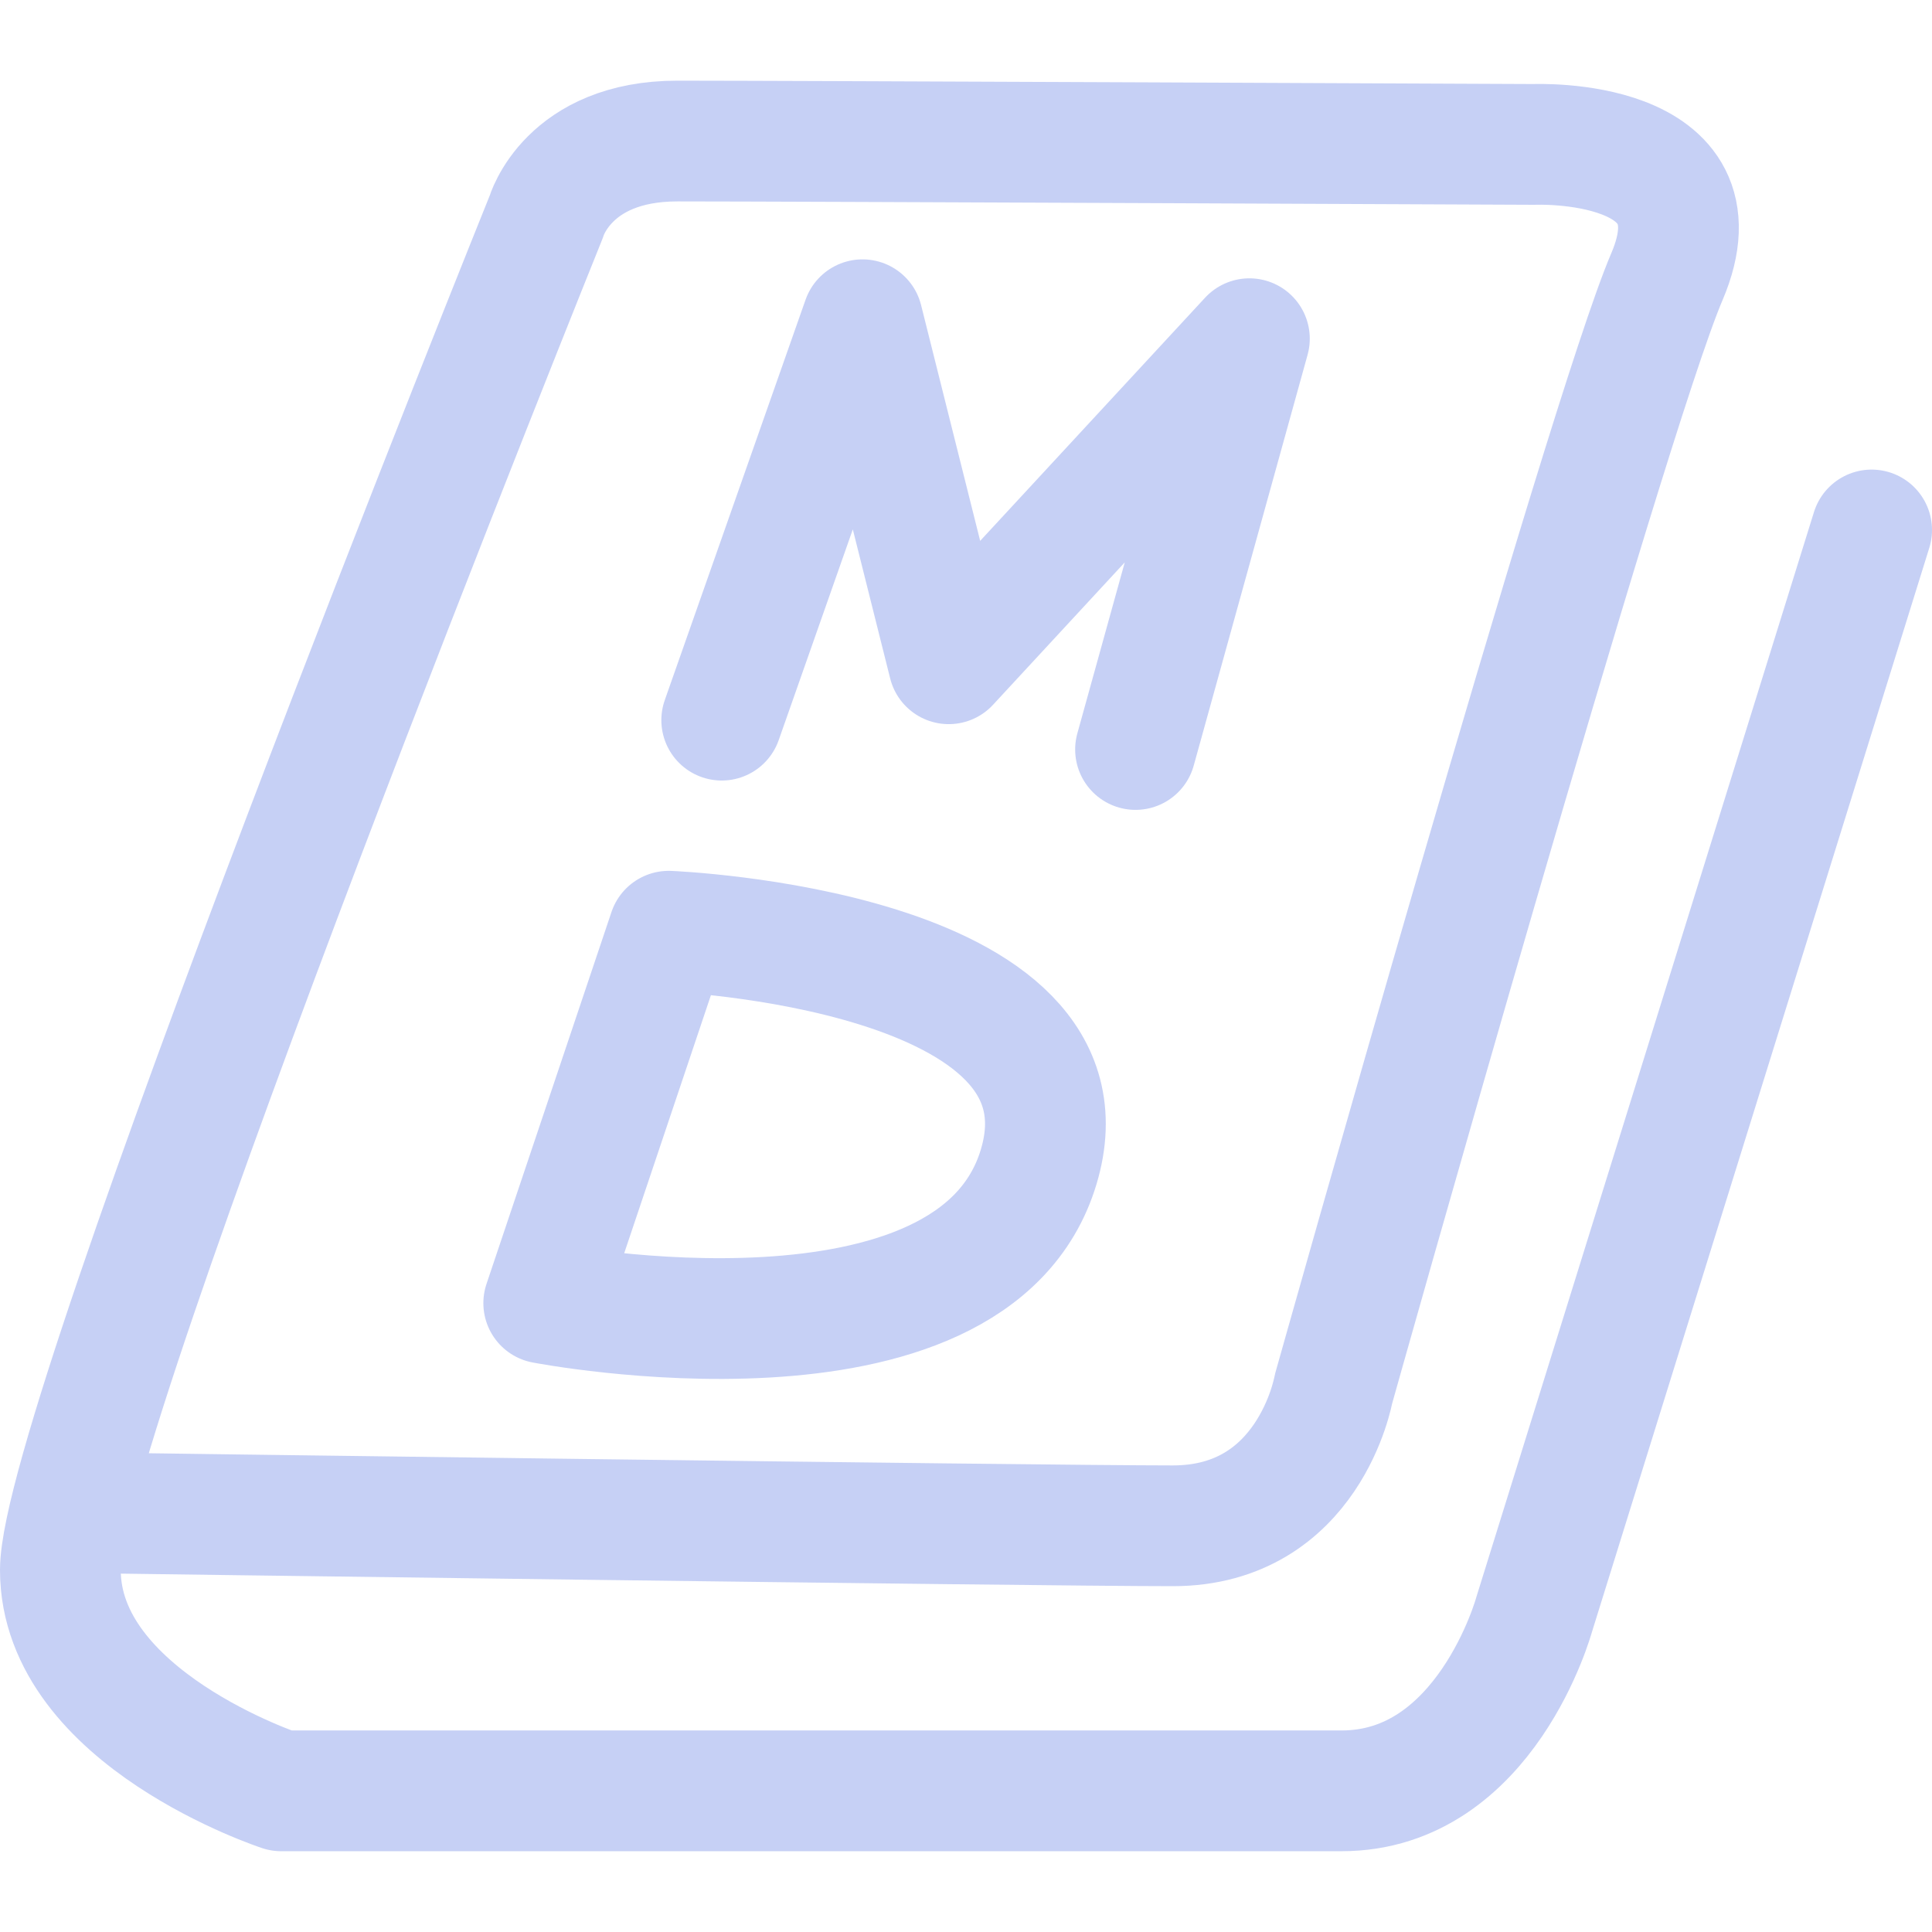 <?xml version='1.0' encoding='UTF-8'?>
<svg xmlns="http://www.w3.org/2000/svg" viewBox="0 0 16 16">
  <path fill="none" stroke="#c6d0f5" stroke-linecap="round" stroke-linejoin="round" d="m 15.5,4.389 -2.794,8.979 c 0,0 -0.399,1.463 -1.596,1.463 H 2.329 c 0,0 -1.829,-0.599 -1.829,-1.829 0,-1.23 4.024,-11.207 4.024,-11.207 0,0 0.177,-0.627 1.086,-0.627 0.909,0 7.096,0.028 7.096,0.028 0,0 1.596,-0.067 1.098,1.097 -0.499,1.164 -2.761,9.212 -2.761,9.212 0,0 -0.2,1.131 -1.33,1.131 -1.131,0 -9.02,-0.108 -9.02,-0.108"/>
  <path fill="none" stroke="#c6d0f5" stroke-linecap="round" stroke-linejoin="round" d="M5.977 5.964 7.143 2.648 7.857 5.497 10.347 2.805 9.404 6.207M5.538 7.712 4.503 10.792c0 0 3.55.687 4.098-1.126C9.149 7.855 5.538 7.712 5.538 7.712Z"/>
</svg>
